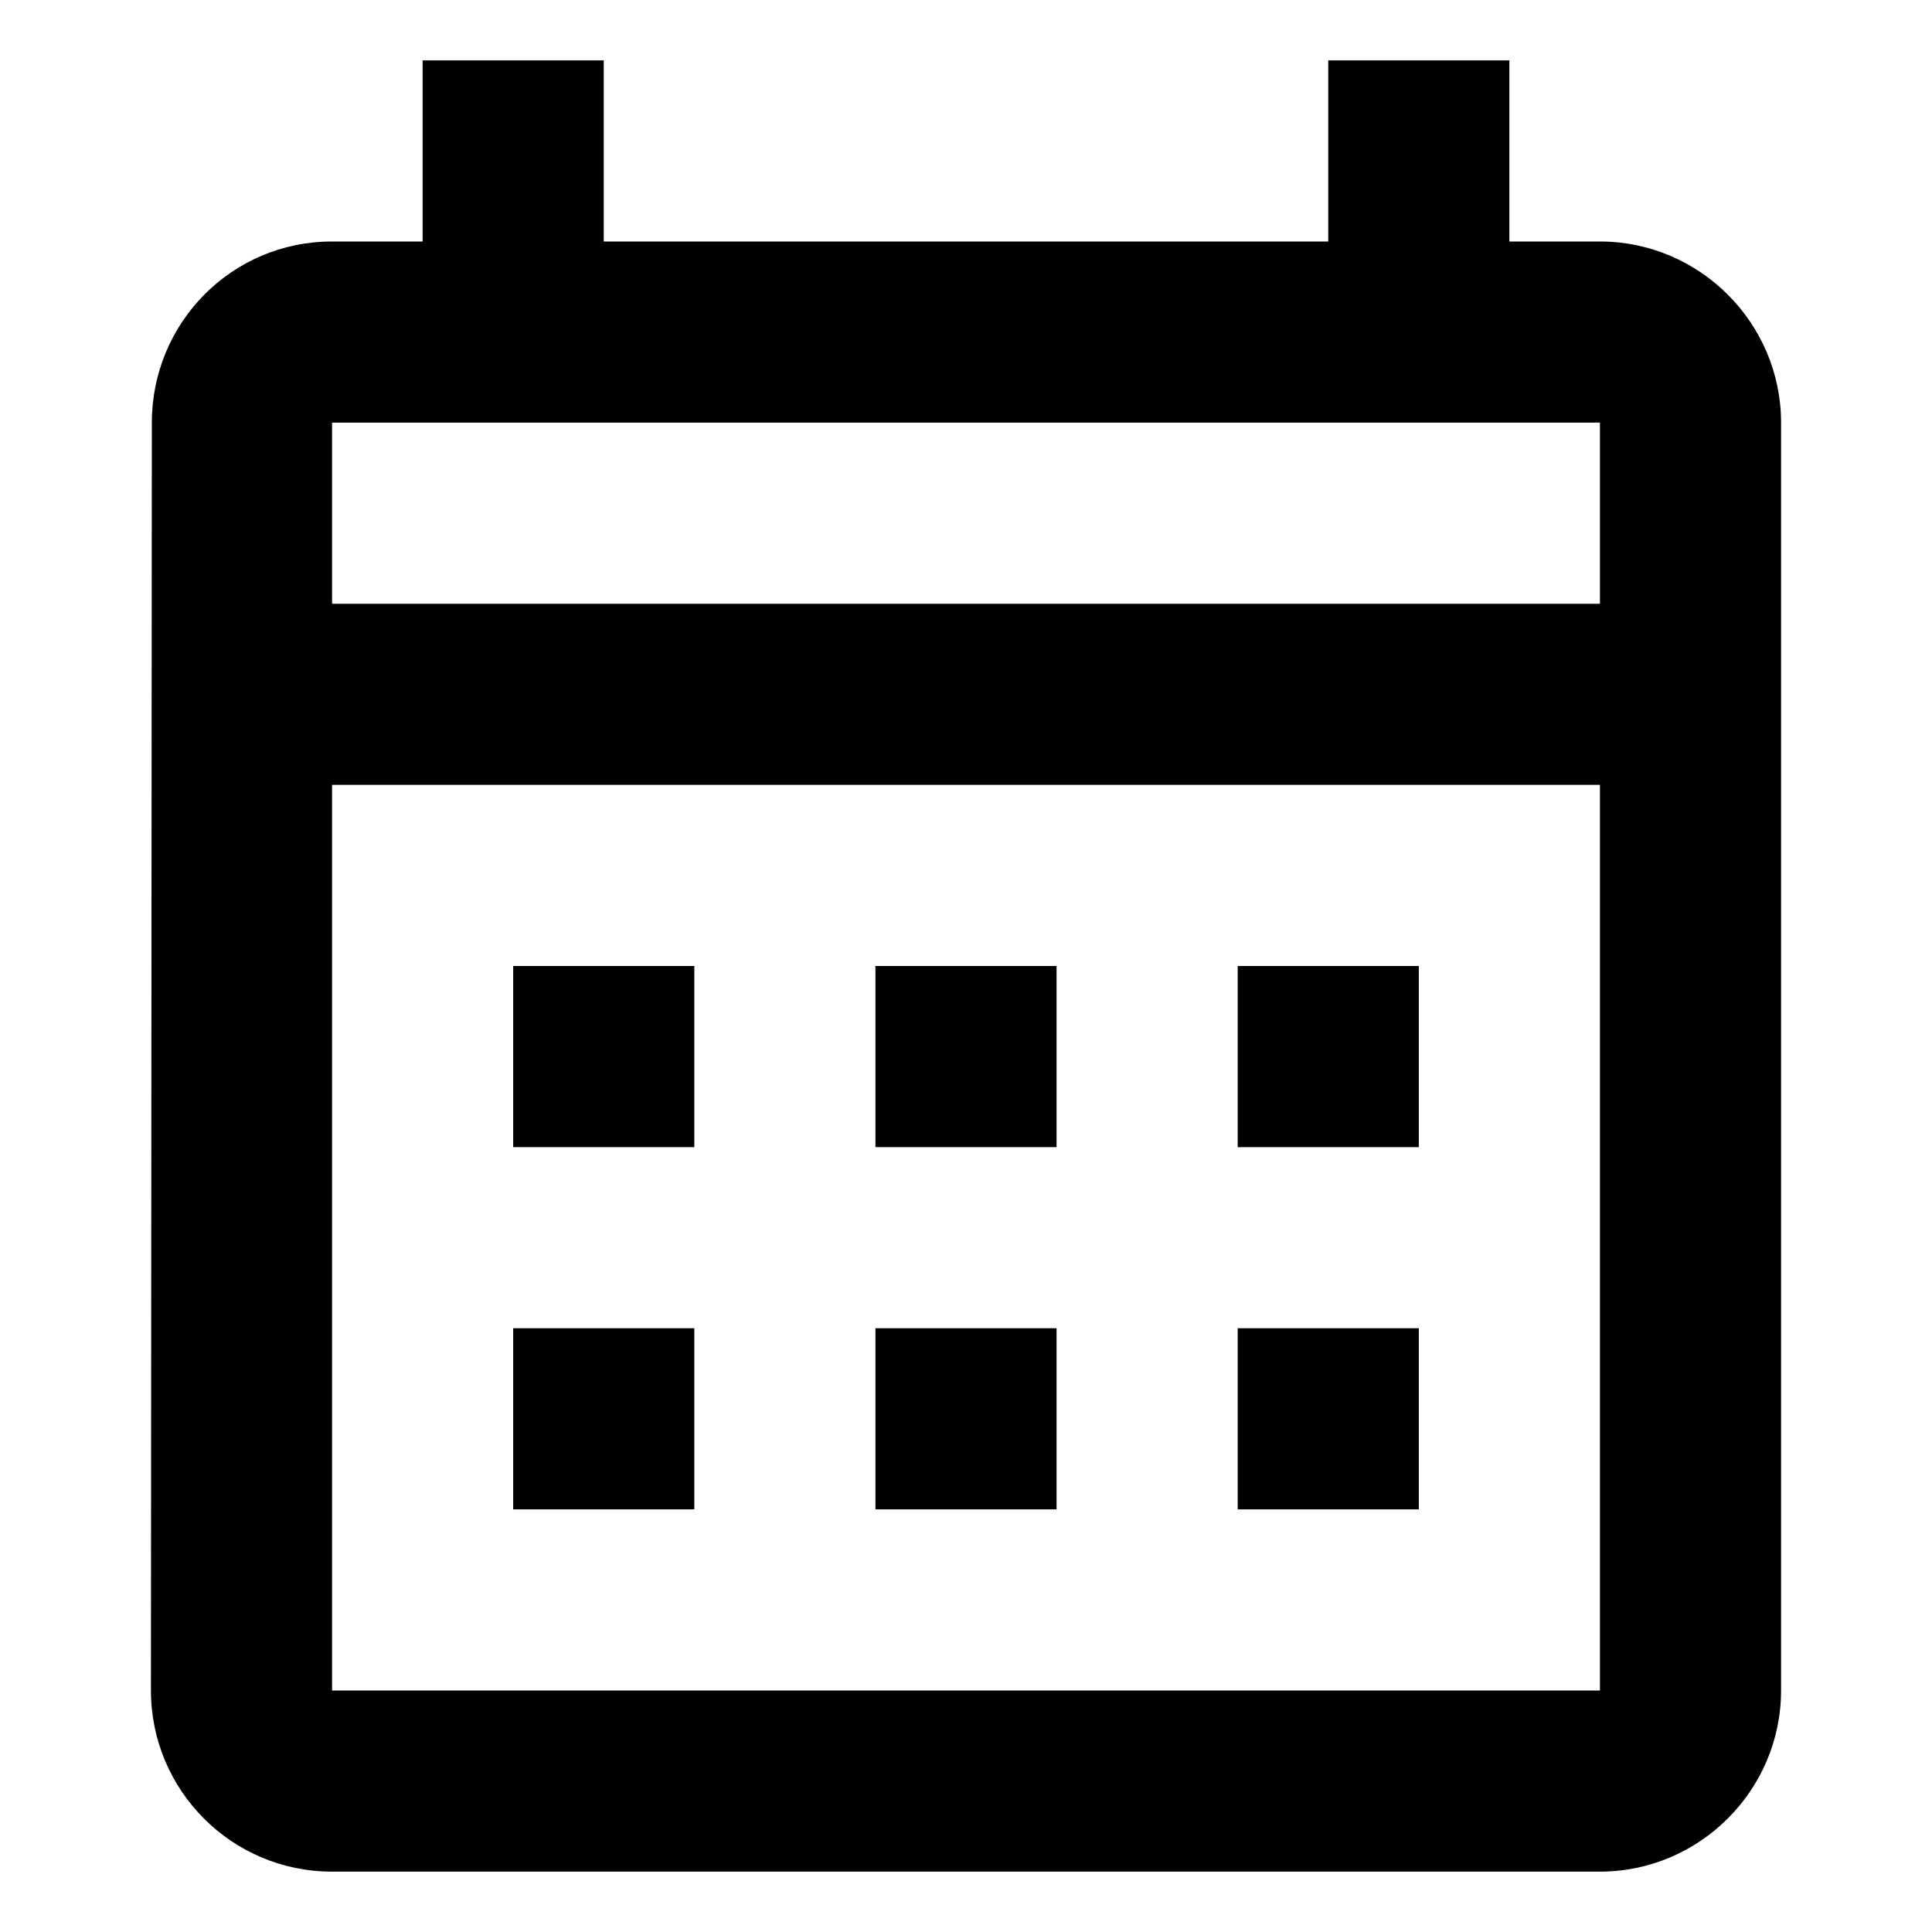 <svg  xmlns="http://www.w3.org/2000/svg" viewBox="0 0 32 32">
    <path d="M26.5 4h-1.5v-3h-3v3h-12v-3h-3v3h-1.5c-1.665 0-2.985 1.35-2.985 3l-0.015 21c0 1.65 1.335 3 3 3h21c1.65 0 3-1.35 3-3v-21c0-1.65-1.35-3-3-3zM26.5 28h-21v-15h21v15zM26.5 10h-21v-3h21v3zM11.5 19h-3v-3h3v3zM17.5 19h-3v-3h3v3zM23.5 19h-3v-3h3v3zM11.5 25h-3v-3h3v3zM17.5 25h-3v-3h3v3zM23.5 25h-3v-3h3v3z"></path>
  </svg>